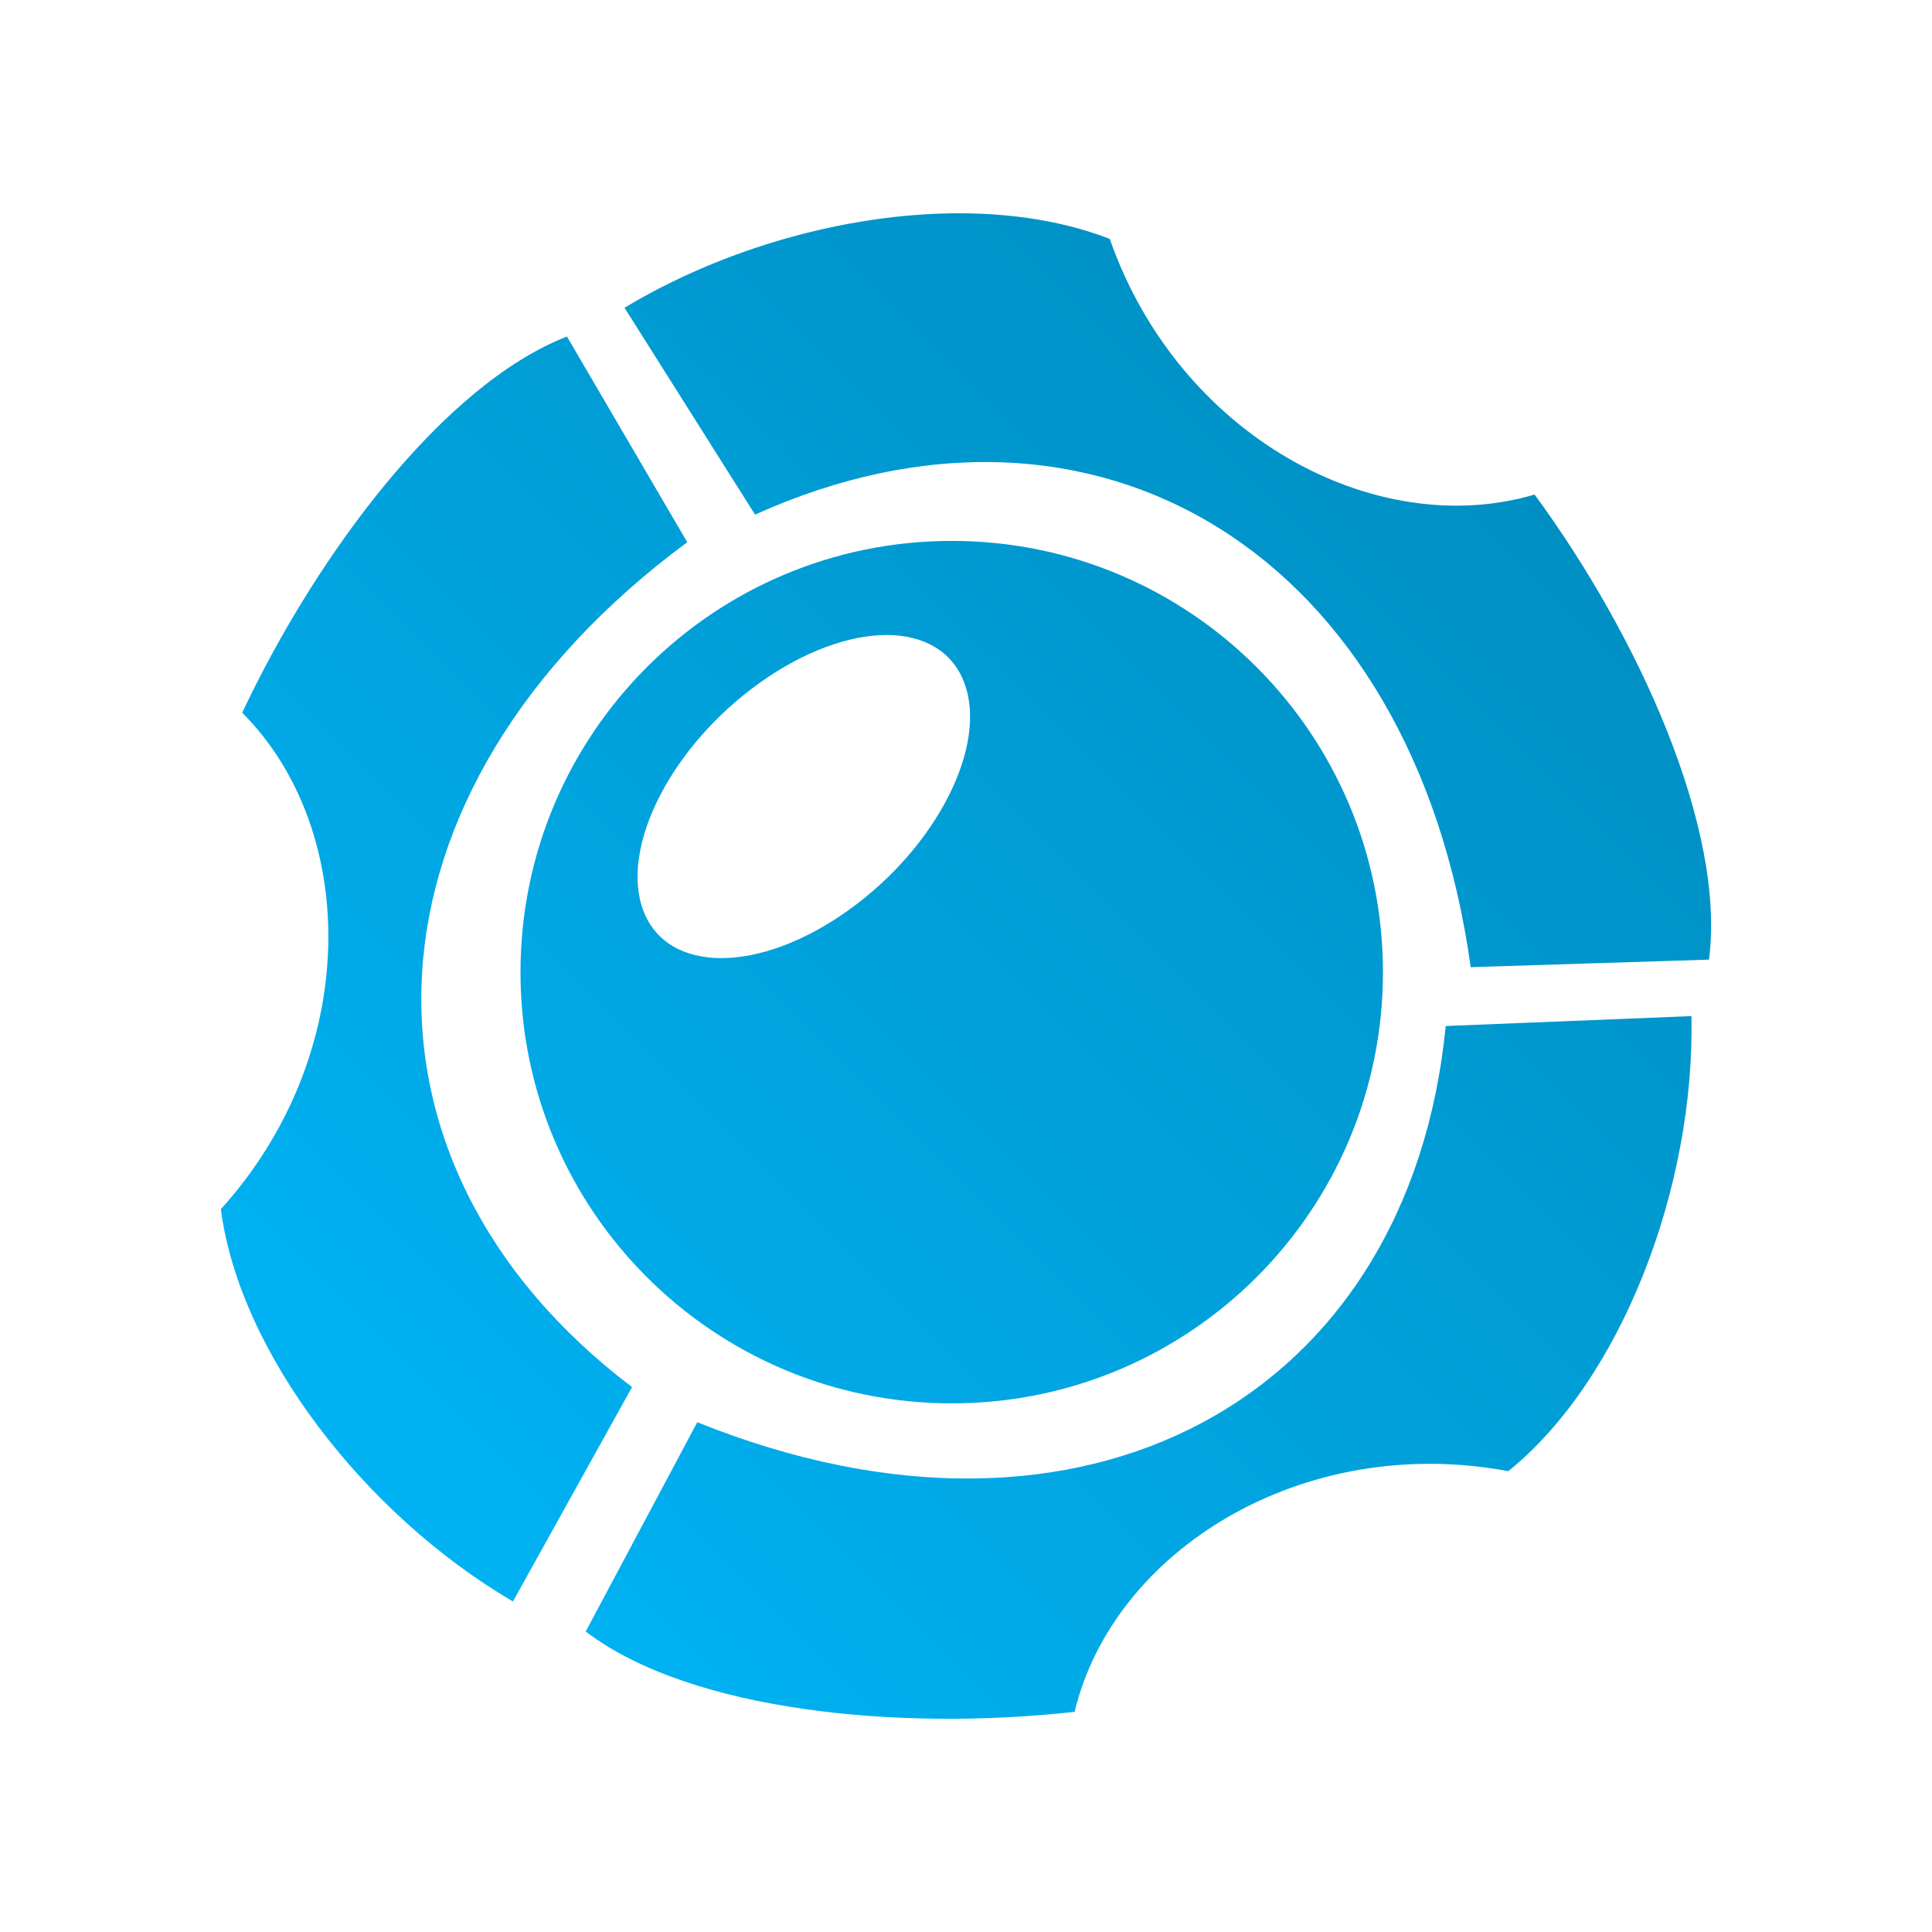 <svg xmlns="http://www.w3.org/2000/svg" xmlns:xlink="http://www.w3.org/1999/xlink" width="64px" height="64px" viewBox="0 0 64 64" version="1.1">
<defs>
<linearGradient id="linear0" gradientUnits="userSpaceOnUse" x1="0" y1="128" x2="128" y2="0" gradientTransform="matrix(0.432,0,0,0.432,4.324,4.324)">
<stop offset="0" style="stop-color:#00bbff;stop-opacity:1;"/>
<stop offset="1" style="stop-color:#0085b5;stop-opacity:1;"/>
</linearGradient>
</defs>
<g id="surface1">
<path style=" stroke:none;fill-rule:nonzero;fill:url(#linear0);" d="M 30.988 7.082 C 27.5 7.23 23.738 8.359 20.688 10.195 L 25.012 17.047 C 36.285 11.965 46.812 18.32 48.719 32.039 L 56.613 31.789 C 57.172 27.461 54.289 21.09 50.836 16.383 C 45.582 17.934 39.062 14.477 36.762 7.914 C 35.086 7.262 33.086 6.992 30.988 7.082 Z M 18.781 11.148 C 14.711 12.73 10.512 18.328 8.023 23.609 C 11.898 27.488 11.984 34.891 7.316 40.055 C 7.934 44.809 12.082 50.176 16.992 53.051 L 20.938 45.949 C 11.082 38.48 11.633 26.199 22.766 17.961 Z M 31.531 17.918 C 23.637 17.918 17.242 24.312 17.242 32.207 C 17.242 40.094 23.637 46.488 31.531 46.488 C 39.418 46.488 45.812 40.094 45.812 32.207 C 45.812 24.312 39.418 17.918 31.531 17.918 Z M 29.367 21.035 C 30.59 21.035 31.547 21.566 31.941 22.613 C 32.738 24.703 31.02 28.082 28.082 30.168 C 25.145 32.262 22.109 32.262 21.312 30.168 C 20.52 28.078 22.238 24.703 25.176 22.613 C 26.641 21.566 28.148 21.035 29.367 21.035 Z M 56.031 33.66 L 47.891 33.988 C 46.688 46.301 35.945 52.289 23.098 47.113 L 19.402 54.047 C 22.879 56.691 29.797 57.352 35.598 56.707 C 36.875 51.375 43.129 47.457 49.965 48.734 C 53.695 45.723 56.152 39.352 56.031 33.66 Z M 56.031 33.66 "/>
</g>
</svg>
